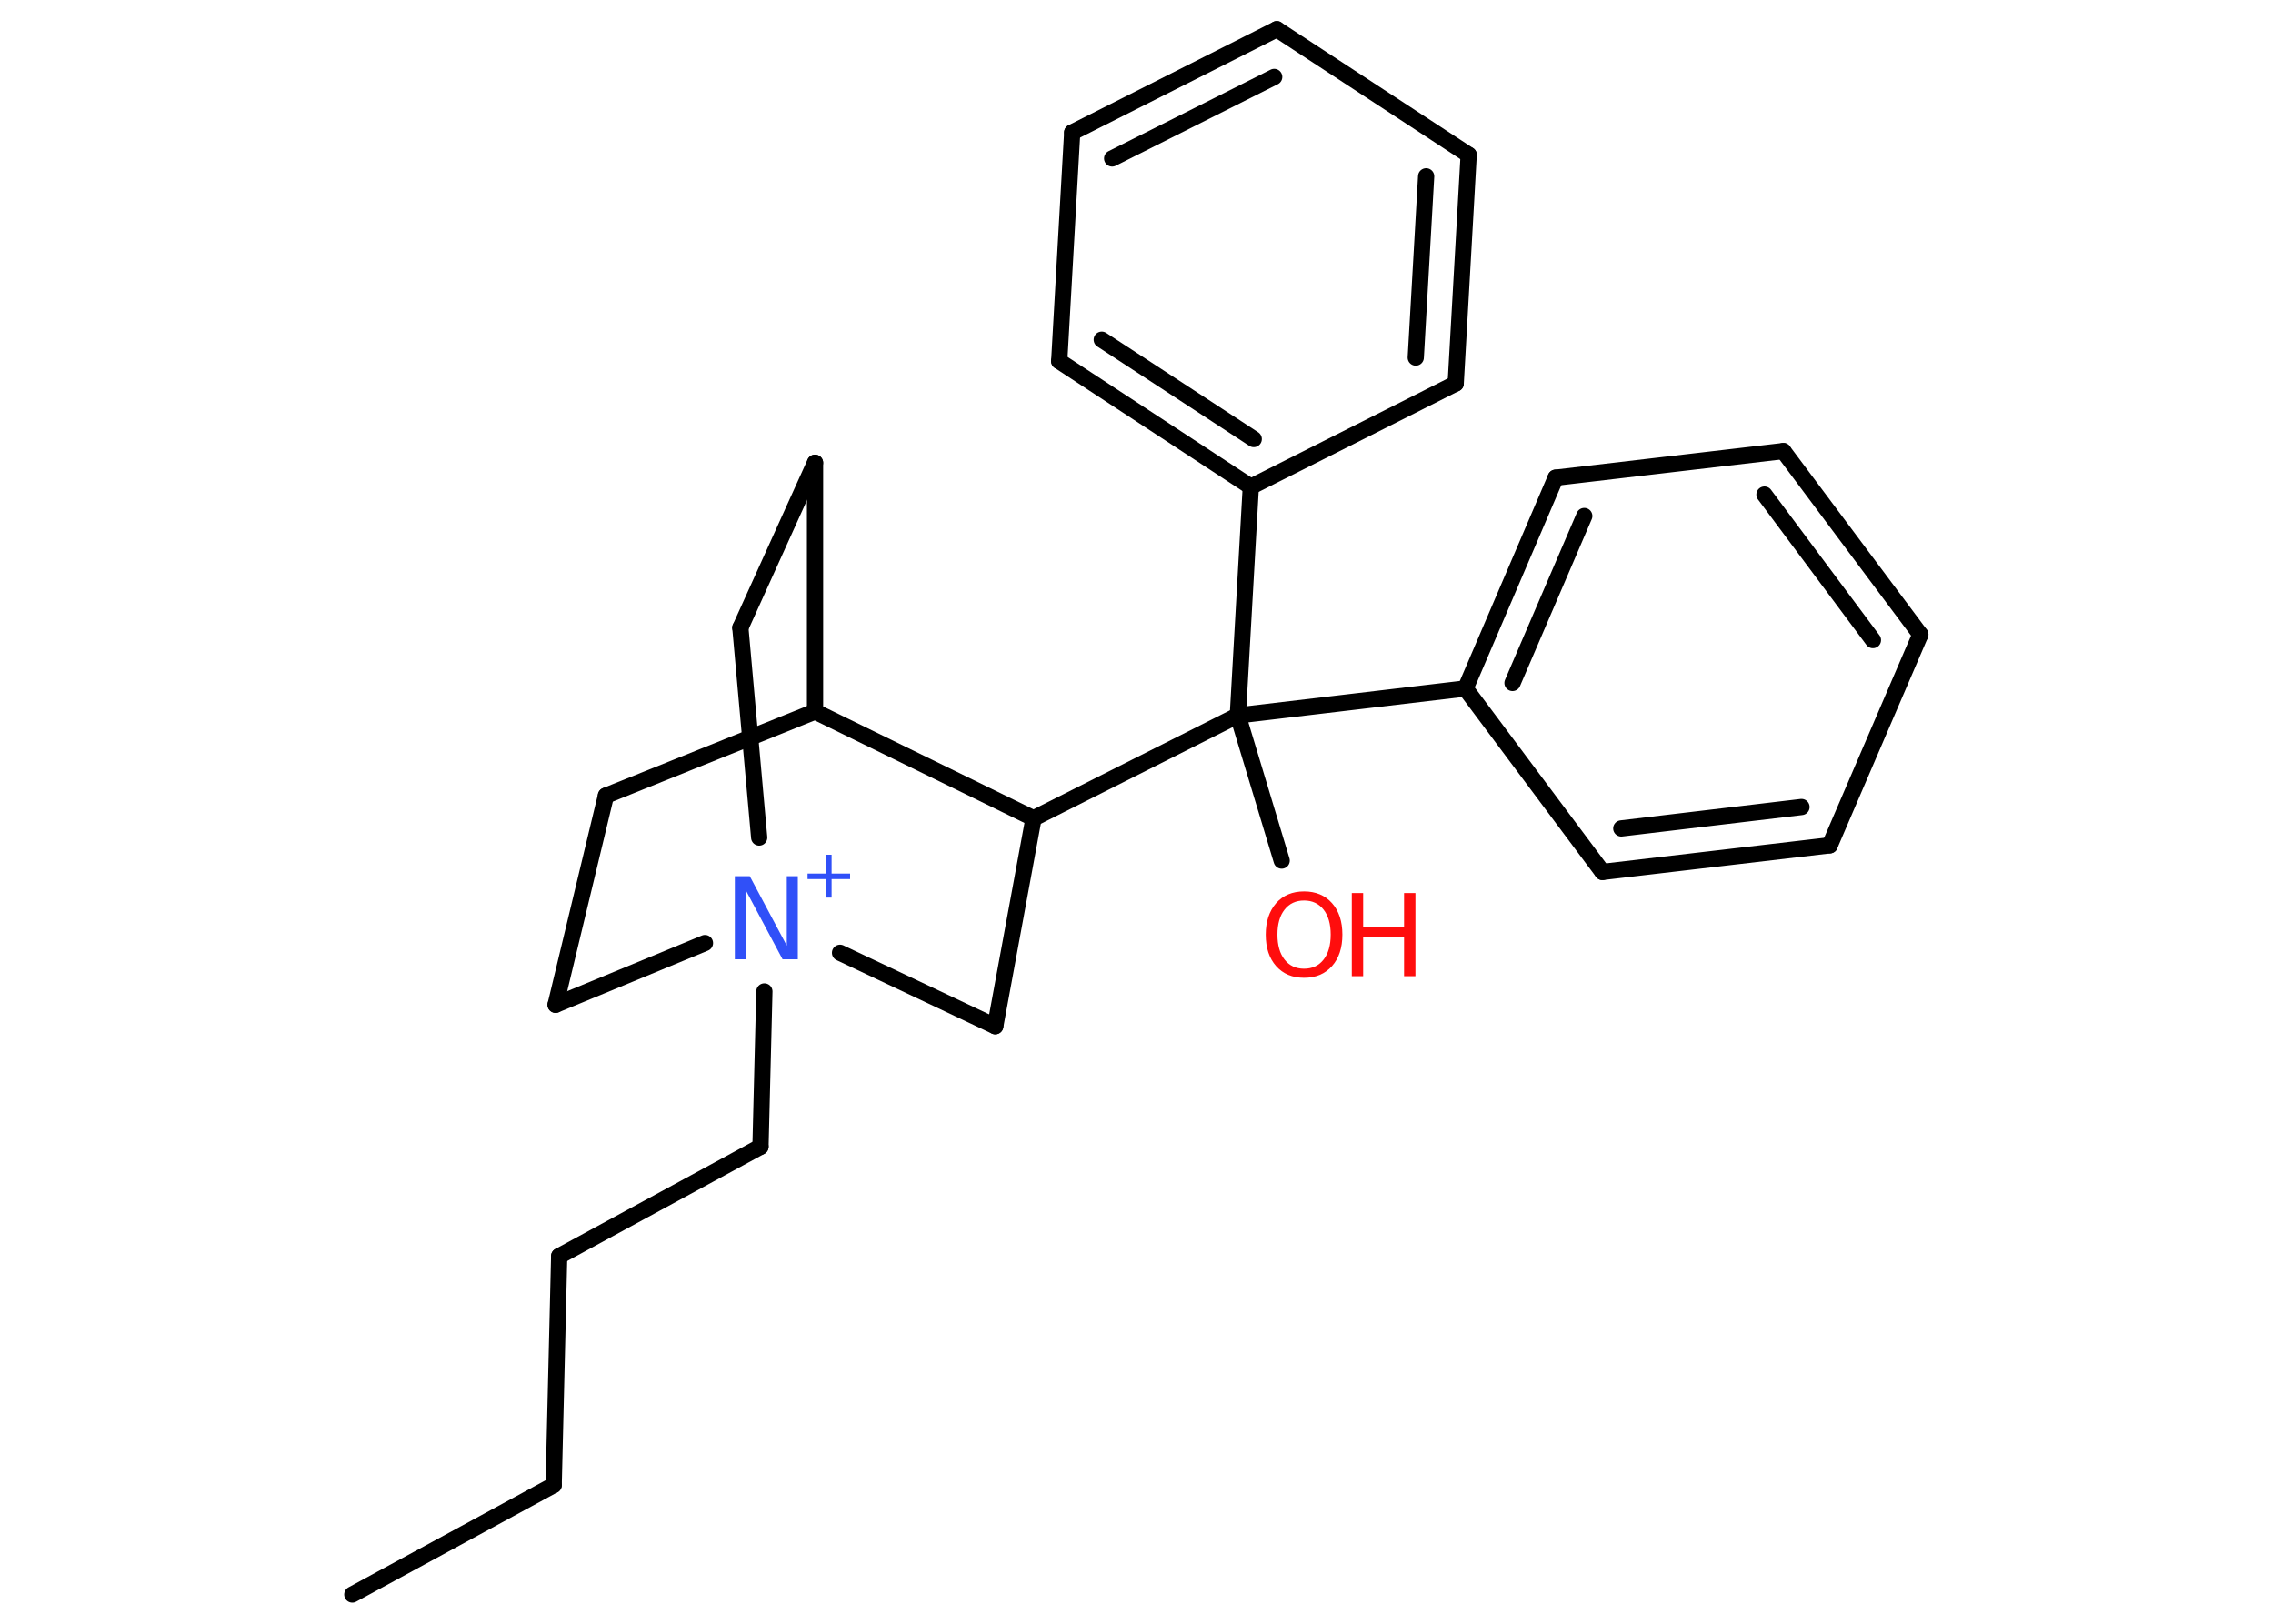 <?xml version='1.0' encoding='UTF-8'?>
<!DOCTYPE svg PUBLIC "-//W3C//DTD SVG 1.1//EN" "http://www.w3.org/Graphics/SVG/1.1/DTD/svg11.dtd">
<svg version='1.2' xmlns='http://www.w3.org/2000/svg' xmlns:xlink='http://www.w3.org/1999/xlink' width='70.0mm' height='50.0mm' viewBox='0 0 70.0 50.0'>
  <desc>Generated by the Chemistry Development Kit (http://github.com/cdk)</desc>
  <g stroke-linecap='round' stroke-linejoin='round' stroke='#000000' stroke-width='.5' fill='#FF0D0D'>
    <rect x='.0' y='.0' width='70.0' height='50.0' fill='#FFFFFF' stroke='none'/>
    <g id='mol1' class='mol'>
      <line id='mol1bnd1' class='bond' x1='10.85' y1='49.1' x2='17.05' y2='45.73'/>
      <line id='mol1bnd2' class='bond' x1='17.05' y1='45.73' x2='17.22' y2='38.68'/>
      <line id='mol1bnd3' class='bond' x1='17.22' y1='38.68' x2='23.42' y2='35.31'/>
      <line id='mol1bnd4' class='bond' x1='23.42' y1='35.31' x2='23.54' y2='30.53'/>
      <line id='mol1bnd5' class='bond' x1='21.71' y1='29.04' x2='17.11' y2='30.94'/>
      <line id='mol1bnd6' class='bond' x1='17.11' y1='30.94' x2='18.66' y2='24.5'/>
      <line id='mol1bnd7' class='bond' x1='18.66' y1='24.5' x2='25.1' y2='21.91'/>
      <line id='mol1bnd8' class='bond' x1='25.1' y1='21.91' x2='25.1' y2='14.25'/>
      <line id='mol1bnd9' class='bond' x1='25.1' y1='14.25' x2='22.8' y2='19.33'/>
      <line id='mol1bnd10' class='bond' x1='23.38' y1='25.79' x2='22.8' y2='19.33'/>
      <line id='mol1bnd11' class='bond' x1='25.1' y1='21.91' x2='31.83' y2='25.2'/>
      <line id='mol1bnd12' class='bond' x1='31.83' y1='25.2' x2='38.12' y2='22.03'/>
      <line id='mol1bnd13' class='bond' x1='38.12' y1='22.03' x2='39.47' y2='26.5'/>
      <line id='mol1bnd14' class='bond' x1='38.12' y1='22.03' x2='38.52' y2='14.99'/>
      <g id='mol1bnd15' class='bond'>
        <line x1='32.62' y1='11.12' x2='38.52' y2='14.99'/>
        <line x1='33.93' y1='10.46' x2='38.61' y2='13.52'/>
      </g>
      <line id='mol1bnd16' class='bond' x1='32.62' y1='11.12' x2='33.02' y2='4.08'/>
      <g id='mol1bnd17' class='bond'>
        <line x1='39.32' y1='.9' x2='33.02' y2='4.08'/>
        <line x1='39.24' y1='2.37' x2='34.25' y2='4.88'/>
      </g>
      <line id='mol1bnd18' class='bond' x1='39.32' y1='.9' x2='45.23' y2='4.77'/>
      <g id='mol1bnd19' class='bond'>
        <line x1='44.83' y1='11.81' x2='45.23' y2='4.77'/>
        <line x1='43.6' y1='11.01' x2='43.92' y2='5.43'/>
      </g>
      <line id='mol1bnd20' class='bond' x1='38.52' y1='14.99' x2='44.83' y2='11.81'/>
      <line id='mol1bnd21' class='bond' x1='38.12' y1='22.03' x2='45.13' y2='21.2'/>
      <g id='mol1bnd22' class='bond'>
        <line x1='47.91' y1='14.71' x2='45.13' y2='21.2'/>
        <line x1='48.79' y1='15.89' x2='46.58' y2='21.03'/>
      </g>
      <line id='mol1bnd23' class='bond' x1='47.91' y1='14.71' x2='54.92' y2='13.89'/>
      <g id='mol1bnd24' class='bond'>
        <line x1='59.14' y1='19.54' x2='54.92' y2='13.89'/>
        <line x1='57.68' y1='19.71' x2='54.34' y2='15.23'/>
      </g>
      <line id='mol1bnd25' class='bond' x1='59.14' y1='19.54' x2='56.35' y2='26.03'/>
      <g id='mol1bnd26' class='bond'>
        <line x1='49.35' y1='26.85' x2='56.35' y2='26.03'/>
        <line x1='49.93' y1='25.51' x2='55.48' y2='24.85'/>
      </g>
      <line id='mol1bnd27' class='bond' x1='45.13' y1='21.2' x2='49.35' y2='26.85'/>
      <line id='mol1bnd28' class='bond' x1='31.83' y1='25.2' x2='30.65' y2='31.6'/>
      <line id='mol1bnd29' class='bond' x1='25.87' y1='29.34' x2='30.65' y2='31.6'/>
      <g id='mol1atm5' class='atom'>
        <path d='M22.63 26.98h.46l1.14 2.14v-2.14h.34v2.56h-.47l-1.14 -2.14v2.14h-.33v-2.56z' stroke='none' fill='#3050F8'/>
        <path d='M25.61 26.32v.58h.57v.17h-.57v.57h-.17v-.57h-.57v-.17h.57v-.58h.17z' stroke='none' fill='#3050F8'/>
      </g>
      <g id='mol1atm13' class='atom'>
        <path d='M40.16 27.73q-.38 .0 -.6 .28q-.22 .28 -.22 .77q.0 .49 .22 .77q.22 .28 .6 .28q.38 .0 .6 -.28q.22 -.28 .22 -.77q.0 -.49 -.22 -.77q-.22 -.28 -.6 -.28zM40.16 27.45q.54 .0 .86 .36q.32 .36 .32 .97q.0 .61 -.32 .97q-.32 .36 -.86 .36q-.54 .0 -.86 -.36q-.32 -.36 -.32 -.97q.0 -.6 .32 -.97q.32 -.36 .86 -.36z' stroke='none'/>
        <path d='M41.63 27.5h.35v1.05h1.26v-1.05h.35v2.56h-.35v-1.22h-1.26v1.22h-.35v-2.56z' stroke='none'/>
      </g>
    </g>
  </g>
</svg>

